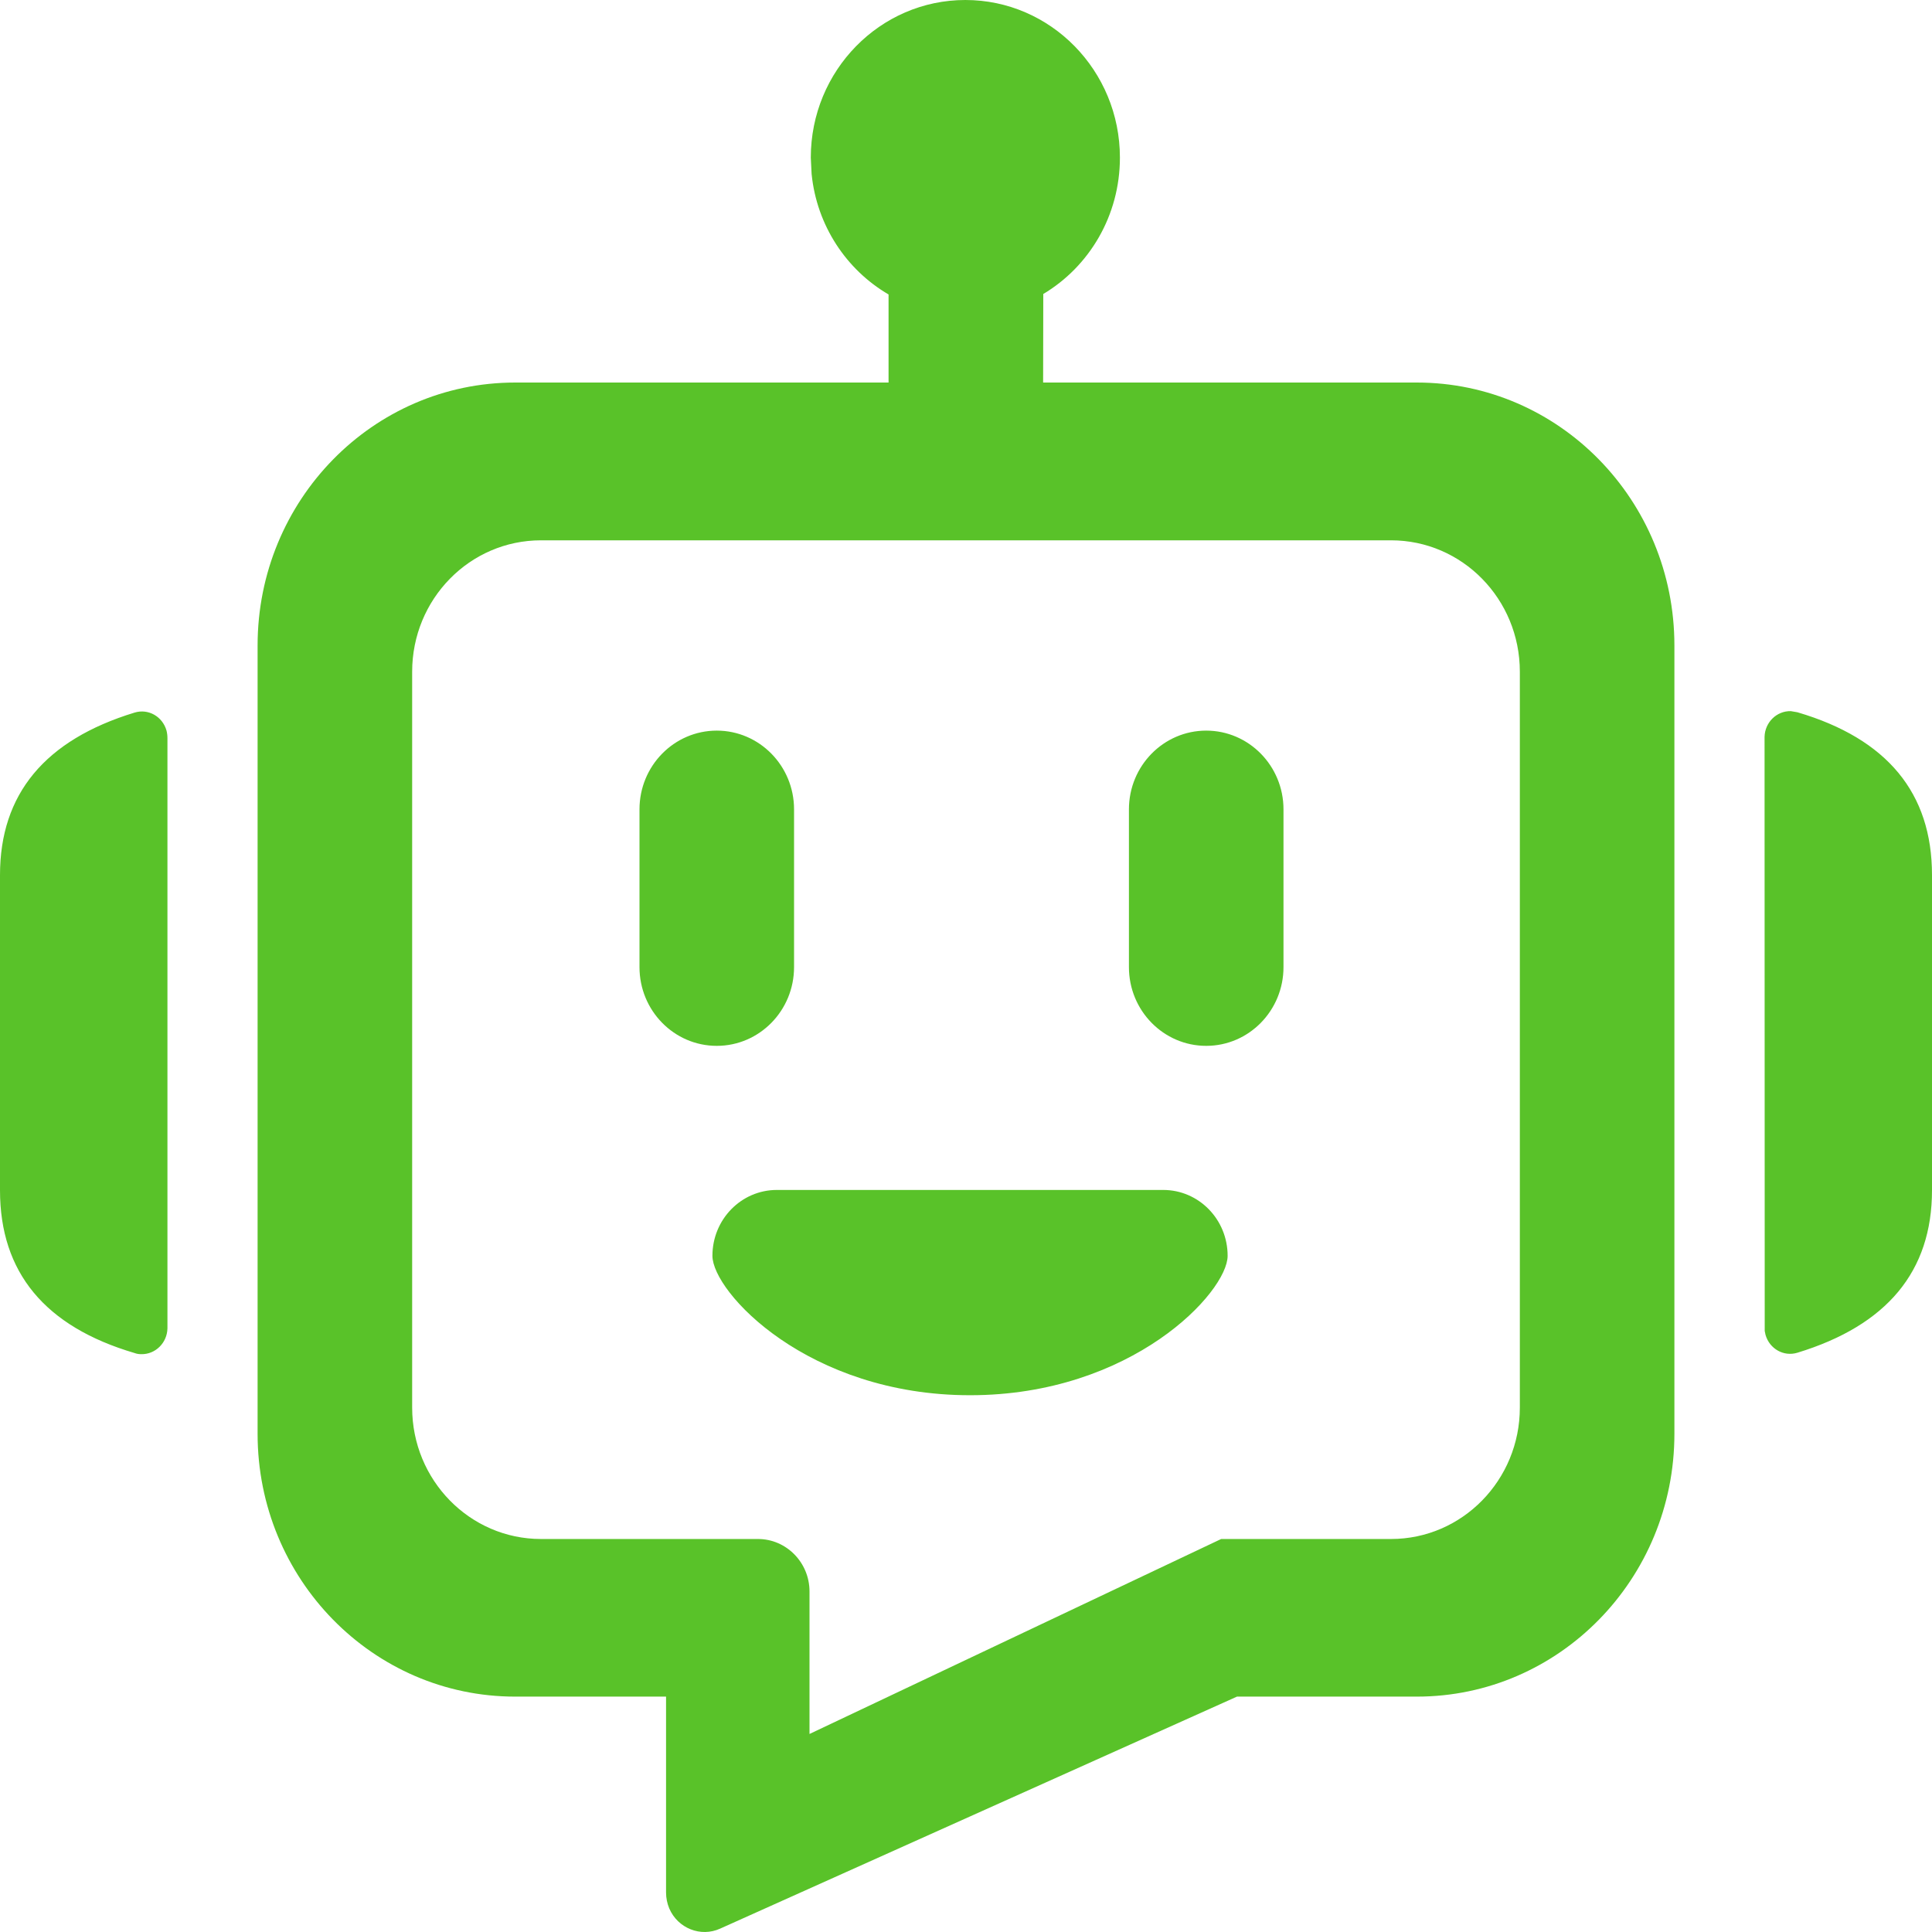 <?xml version="1.0" encoding="UTF-8"?>
<svg width="12px" height="12px" viewBox="0 0 12 12" version="1.1" xmlns="http://www.w3.org/2000/svg" xmlns:xlink="http://www.w3.org/1999/xlink">
    <title> 19</title>
    <g id="nexusAI" stroke="none" stroke-width="1" fill="none" fill-rule="evenodd">
        <g id="" transform="translate(-1018, -168)">
            <g id="" transform="translate(970, 120)">
                <g id="-10" transform="translate(20, 20)">
                    <g id="-22" transform="translate(26, 26)">
                        <g id="-19" transform="translate(2, 2)">
                            <rect id="" fill="#D8D8D8" opacity="0" x="0" y="0" width="12" height="12"></rect>
                            <path d="M5.996,0 C6.526,0 6.956,0.439 6.956,0.979 C6.956,1.34 6.765,1.656 6.48,1.826 L6.479,2.376 L8.8,2.376 C9.684,2.376 10.4,3.107 10.4,4.009 L10.4,8.906 C10.4,9.807 9.684,10.538 8.8,10.538 L7.683,10.538 L4.473,11.979 C4.352,12.034 4.21,11.977 4.157,11.854 C4.144,11.823 4.137,11.789 4.137,11.755 L4.137,10.538 L3.2,10.538 C2.316,10.538 1.6,9.807 1.6,8.906 L1.6,4.009 C1.6,3.107 2.316,2.376 3.2,2.376 L5.519,2.376 L5.519,1.829 C5.257,1.676 5.073,1.401 5.041,1.08 L5.036,0.979 C5.036,0.439 5.466,0 5.996,0 Z M8.64,3.356 L3.36,3.356 C2.918,3.356 2.56,3.721 2.56,4.172 L2.56,8.743 C2.56,9.193 2.918,9.559 3.36,9.559 L4.708,9.559 C4.884,9.559 5.028,9.705 5.028,9.885 L5.028,10.77 L7.585,9.559 L8.64,9.559 C9.082,9.559 9.44,9.193 9.44,8.743 L9.44,4.172 C9.44,3.721 9.082,3.356 8.64,3.356 Z M7.225,7.391 C7.446,7.391 7.625,7.574 7.625,7.8 C7.625,8.025 7.032,8.666 6.025,8.666 C5.018,8.666 4.425,8.025 4.425,7.8 C4.425,7.574 4.604,7.391 4.825,7.391 L7.225,7.391 Z M1.034,4.537 C1.038,4.552 1.04,4.569 1.04,4.585 L1.04,8.251 C1.038,8.341 0.965,8.413 0.877,8.411 C0.863,8.411 0.849,8.409 0.836,8.404 C0.279,8.24 0,7.903 0,7.393 L0,5.435 C0,4.932 0.279,4.596 0.836,4.426 C0.921,4.4 1.009,4.45 1.034,4.537 Z M11.123,4.417 L11.164,4.424 C11.721,4.588 12,4.925 12,5.435 L12,7.393 C12,7.896 11.721,8.232 11.164,8.402 C11.079,8.428 10.991,8.378 10.966,8.291 L10.961,8.267 L10.96,4.577 C10.962,4.487 11.035,4.415 11.123,4.417 Z M4.452,4.538 C4.717,4.538 4.932,4.757 4.932,5.027 L4.932,6.007 C4.932,6.277 4.717,6.496 4.452,6.496 C4.187,6.496 3.972,6.277 3.972,6.007 L3.972,5.027 C3.972,4.757 4.187,4.538 4.452,4.538 Z M7.492,4.538 C7.757,4.538 7.972,4.757 7.972,5.027 L7.972,6.007 C7.972,6.277 7.757,6.496 7.492,6.496 C7.227,6.496 7.012,6.277 7.012,6.007 L7.012,5.027 C7.012,4.757 7.227,4.538 7.492,4.538 Z" id="" fill="#59C229"></path>
                        </g>
                    </g>
                </g>
            </g>
        </g>
    </g>
</svg>
